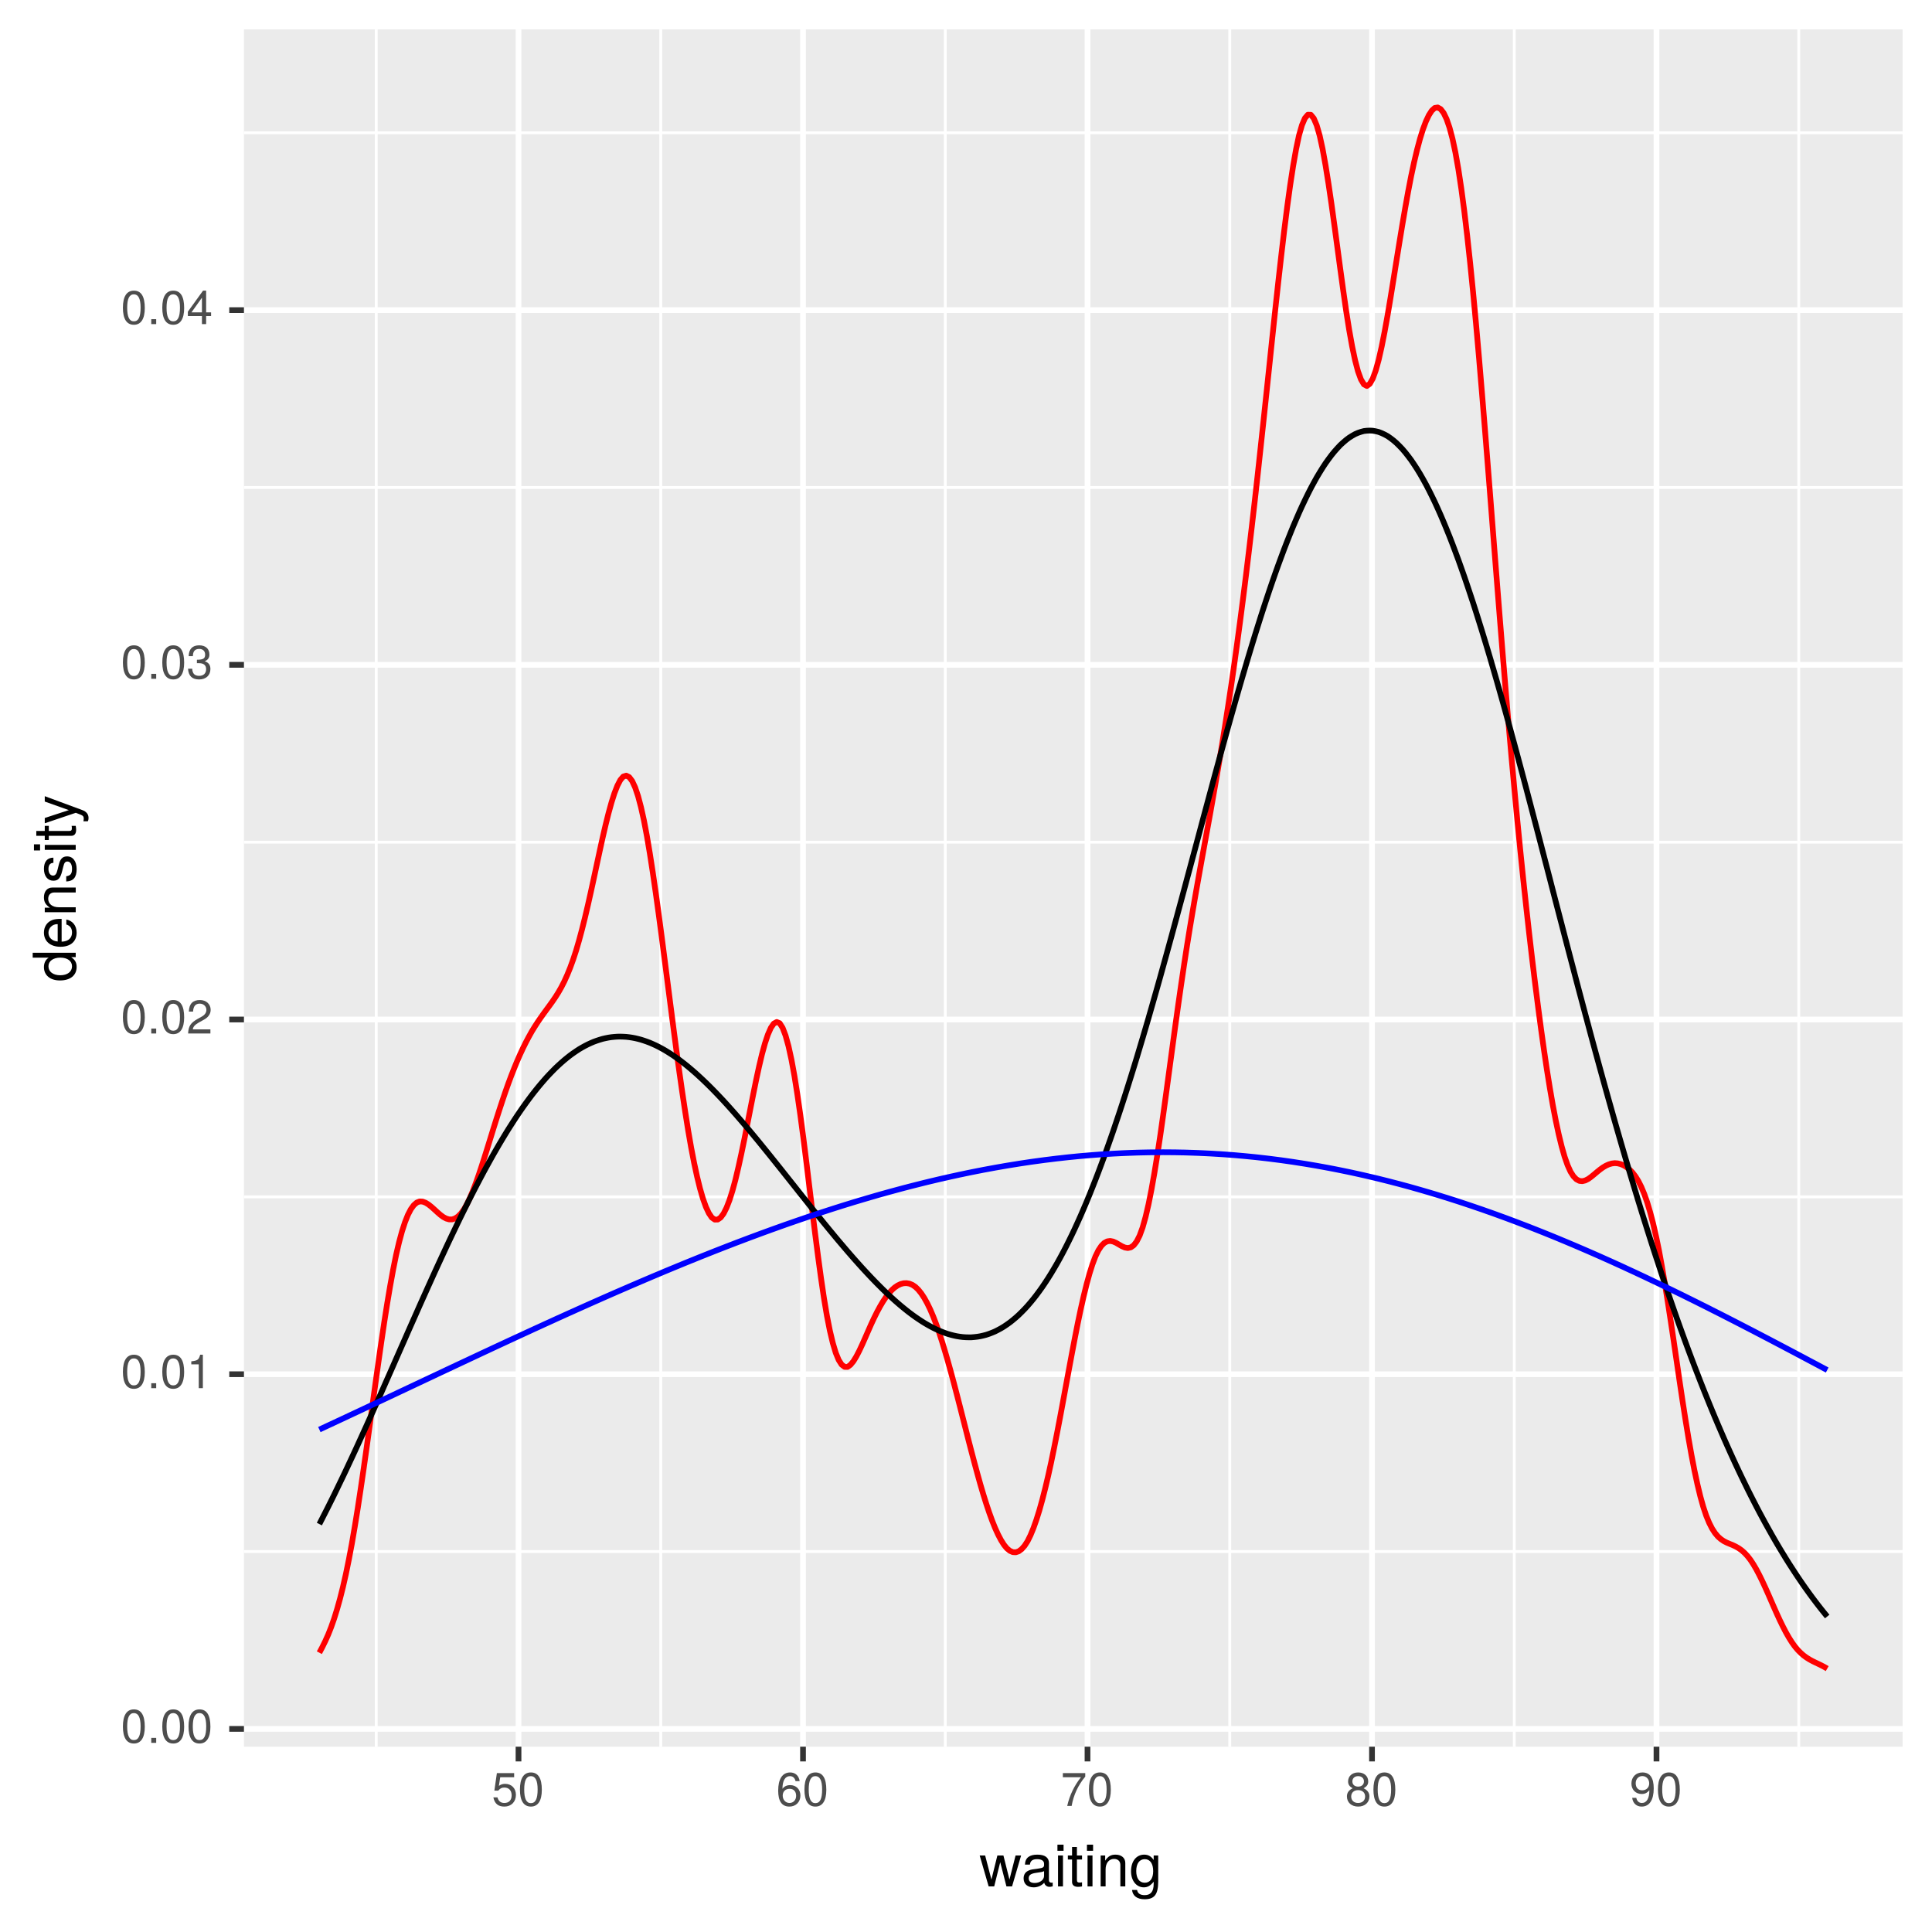 <?xml version="1.0" encoding="UTF-8"?>
<svg xmlns="http://www.w3.org/2000/svg" xmlns:xlink="http://www.w3.org/1999/xlink" width="360pt" height="360pt" viewBox="0 0 360 360" version="1.1">
<defs>
<g>
<symbol overflow="visible" id="glyph0-0">
<path style="stroke:none;" d=""/>
</symbol>
<symbol overflow="visible" id="glyph0-1">
<path style="stroke:none;" d="M 4.453 -3 C 4.453 -5.156 3.781 -6.234 2.422 -6.234 C 1.078 -6.234 0.375 -5.141 0.375 -3.047 C 0.375 -0.953 1.078 0.125 2.422 0.125 C 3.734 0.125 4.453 -0.953 4.453 -3 Z M 3.672 -3.062 C 3.672 -1.297 3.266 -0.516 2.406 -0.516 C 1.578 -0.516 1.172 -1.344 1.172 -3.047 C 1.172 -4.75 1.578 -5.547 2.422 -5.547 C 3.25 -5.547 3.672 -4.734 3.672 -3.062 Z M 3.672 -3.062 "/>
</symbol>
<symbol overflow="visible" id="glyph0-2">
<path style="stroke:none;" d="M 1.688 0 L 1.688 -0.922 L 0.766 -0.922 L 0.766 0 Z M 1.688 0 "/>
</symbol>
<symbol overflow="visible" id="glyph0-3">
<path style="stroke:none;" d="M 3.047 0 L 3.047 -6.234 L 2.547 -6.234 C 2.266 -5.281 2.094 -5.141 0.891 -5 L 0.891 -4.438 L 2.281 -4.438 L 2.281 0 Z M 3.047 0 "/>
</symbol>
<symbol overflow="visible" id="glyph0-4">
<path style="stroke:none;" d="M 4.5 -4.406 C 4.5 -5.469 3.672 -6.234 2.5 -6.234 C 1.219 -6.234 0.484 -5.594 0.438 -4.078 L 1.219 -4.078 C 1.281 -5.125 1.703 -5.562 2.469 -5.562 C 3.172 -5.562 3.703 -5.062 3.703 -4.391 C 3.703 -3.891 3.406 -3.469 2.859 -3.156 L 2.047 -2.703 C 0.75 -1.969 0.375 -1.375 0.297 0 L 4.453 0 L 4.453 -0.766 L 1.172 -0.766 C 1.25 -1.281 1.531 -1.594 2.297 -2.047 L 3.172 -2.531 C 4.047 -2.984 4.5 -3.641 4.5 -4.406 Z M 4.5 -4.406 "/>
</symbol>
<symbol overflow="visible" id="glyph0-5">
<path style="stroke:none;" d="M 4.453 -1.812 C 4.453 -2.562 4.141 -3.016 3.391 -3.266 C 3.969 -3.5 4.266 -3.891 4.266 -4.516 C 4.266 -5.594 3.547 -6.234 2.359 -6.234 C 1.109 -6.234 0.438 -5.547 0.406 -4.219 L 1.188 -4.219 C 1.203 -5.141 1.578 -5.562 2.375 -5.562 C 3.062 -5.562 3.469 -5.156 3.469 -4.5 C 3.469 -3.828 3.188 -3.547 1.938 -3.547 L 1.938 -2.906 L 2.359 -2.906 C 3.219 -2.906 3.656 -2.5 3.656 -1.797 C 3.656 -1.016 3.172 -0.547 2.359 -0.547 C 1.516 -0.547 1.109 -0.969 1.062 -1.875 L 0.281 -1.875 C 0.375 -0.5 1.062 0.125 2.344 0.125 C 3.625 0.125 4.453 -0.641 4.453 -1.812 Z M 4.453 -1.812 "/>
</symbol>
<symbol overflow="visible" id="glyph0-6">
<path style="stroke:none;" d="M 4.578 -1.5 L 4.578 -2.188 L 3.656 -2.188 L 3.656 -6.234 L 3.078 -6.234 L 0.25 -2.312 L 0.25 -1.5 L 2.875 -1.5 L 2.875 0 L 3.656 0 L 3.656 -1.5 Z M 2.875 -2.188 L 0.922 -2.188 L 2.875 -4.922 Z M 2.875 -2.188 "/>
</symbol>
<symbol overflow="visible" id="glyph0-7">
<path style="stroke:none;" d="M 4.516 -2.062 C 4.516 -3.297 3.688 -4.109 2.5 -4.109 C 2.062 -4.109 1.703 -4 1.344 -3.734 L 1.594 -5.344 L 4.188 -5.344 L 4.188 -6.109 L 0.969 -6.109 L 0.5 -2.844 L 1.219 -2.844 C 1.578 -3.266 1.875 -3.422 2.359 -3.422 C 3.188 -3.422 3.719 -2.891 3.719 -1.969 C 3.719 -1.062 3.203 -0.547 2.359 -0.547 C 1.688 -0.547 1.266 -0.891 1.078 -1.594 L 0.312 -1.594 C 0.562 -0.359 1.266 0.125 2.375 0.125 C 3.641 0.125 4.516 -0.75 4.516 -2.062 Z M 4.516 -2.062 "/>
</symbol>
<symbol overflow="visible" id="glyph0-8">
<path style="stroke:none;" d="M 4.516 -1.938 C 4.516 -3.094 3.719 -3.875 2.609 -3.875 C 1.984 -3.875 1.5 -3.641 1.172 -3.188 C 1.172 -4.703 1.672 -5.547 2.562 -5.547 C 3.109 -5.547 3.484 -5.203 3.609 -4.609 L 4.375 -4.609 C 4.234 -5.625 3.562 -6.234 2.609 -6.234 C 1.156 -6.234 0.375 -5.016 0.375 -2.844 C 0.375 -0.891 1.047 0.125 2.469 0.125 C 3.656 0.125 4.516 -0.719 4.516 -1.938 Z M 3.719 -1.875 C 3.719 -1.094 3.188 -0.547 2.484 -0.547 C 1.766 -0.547 1.219 -1.125 1.219 -1.922 C 1.219 -2.688 1.734 -3.188 2.5 -3.188 C 3.25 -3.188 3.719 -2.703 3.719 -1.875 Z M 3.719 -1.875 "/>
</symbol>
<symbol overflow="visible" id="glyph0-9">
<path style="stroke:none;" d="M 4.578 -5.453 L 4.578 -6.109 L 0.406 -6.109 L 0.406 -5.344 L 3.781 -5.344 C 2.531 -3.781 1.656 -1.953 1.219 0 L 2.047 0 C 2.391 -2.016 3.266 -3.891 4.578 -5.453 Z M 4.578 -5.453 "/>
</symbol>
<symbol overflow="visible" id="glyph0-10">
<path style="stroke:none;" d="M 4.516 -1.766 C 4.516 -2.453 4.156 -2.938 3.438 -3.281 C 4.078 -3.672 4.297 -3.984 4.297 -4.578 C 4.297 -5.547 3.531 -6.234 2.422 -6.234 C 1.312 -6.234 0.547 -5.547 0.547 -4.578 C 0.547 -4 0.75 -3.672 1.391 -3.281 C 0.672 -2.938 0.328 -2.453 0.328 -1.766 C 0.328 -0.625 1.188 0.125 2.422 0.125 C 3.656 0.125 4.516 -0.625 4.516 -1.766 Z M 3.5 -4.562 C 3.5 -3.969 3.062 -3.594 2.422 -3.594 C 1.766 -3.594 1.344 -3.969 1.344 -4.562 C 1.344 -5.156 1.766 -5.547 2.422 -5.547 C 3.078 -5.547 3.5 -5.156 3.5 -4.562 Z M 3.719 -1.75 C 3.719 -1.016 3.188 -0.547 2.406 -0.547 C 1.641 -0.547 1.125 -1.016 1.125 -1.75 C 1.125 -2.484 1.641 -2.938 2.422 -2.938 C 3.188 -2.938 3.719 -2.484 3.719 -1.75 Z M 3.719 -1.75 "/>
</symbol>
<symbol overflow="visible" id="glyph0-11">
<path style="stroke:none;" d="M 4.484 -3.266 C 4.484 -5.219 3.797 -6.234 2.375 -6.234 C 1.188 -6.234 0.328 -5.391 0.328 -4.172 C 0.328 -3.016 1.125 -2.219 2.25 -2.219 C 2.844 -2.219 3.266 -2.438 3.672 -2.922 C 3.672 -1.406 3.172 -0.547 2.281 -0.547 C 1.734 -0.547 1.359 -0.891 1.234 -1.5 L 0.469 -1.5 C 0.609 -0.469 1.281 0.125 2.234 0.125 C 3.688 0.125 4.484 -1.109 4.484 -3.266 Z M 3.641 -4.188 C 3.641 -3.422 3.094 -2.906 2.344 -2.906 C 1.594 -2.906 1.125 -3.391 1.125 -4.234 C 1.125 -5.016 1.656 -5.562 2.359 -5.562 C 3.094 -5.562 3.641 -5 3.641 -4.188 Z M 3.641 -4.188 "/>
</symbol>
<symbol overflow="visible" id="glyph1-0">
<path style="stroke:none;" d=""/>
</symbol>
<symbol overflow="visible" id="glyph1-1">
<path style="stroke:none;" d="M 7.781 -5.766 L 6.75 -5.766 L 5.609 -1.281 L 4.484 -5.766 L 3.359 -5.766 L 2.25 -1.281 L 1.078 -5.766 L 0.062 -5.766 L 1.734 0 L 2.766 0 L 3.891 -4.516 L 5.047 0 L 6.094 0 Z M 7.781 -5.766 "/>
</symbol>
<symbol overflow="visible" id="glyph1-2">
<path style="stroke:none;" d="M 5.891 -0.016 L 5.891 -0.719 C 5.781 -0.688 5.734 -0.688 5.688 -0.688 C 5.375 -0.688 5.188 -0.859 5.188 -1.141 L 5.188 -4.359 C 5.188 -5.375 4.438 -5.922 3.031 -5.922 C 1.625 -5.922 0.766 -5.391 0.719 -4.062 L 1.641 -4.062 C 1.719 -4.766 2.141 -5.078 2.984 -5.078 C 3.812 -5.078 4.281 -4.781 4.281 -4.219 L 4.281 -3.984 C 4.281 -3.594 4.047 -3.438 3.328 -3.344 C 2.031 -3.172 1.828 -3.141 1.469 -2.984 C 0.797 -2.719 0.469 -2.203 0.469 -1.5 C 0.469 -0.453 1.188 0.172 2.359 0.172 C 3.094 0.172 3.812 -0.141 4.312 -0.688 C 4.406 -0.234 4.812 0.078 5.266 0.078 C 5.438 0.078 5.594 0.062 5.891 -0.016 Z M 4.281 -1.984 C 4.281 -1.172 3.438 -0.641 2.547 -0.641 C 1.844 -0.641 1.422 -0.891 1.422 -1.516 C 1.422 -2.125 1.828 -2.391 2.812 -2.531 C 3.766 -2.656 3.969 -2.703 4.281 -2.844 Z M 4.281 -1.984 "/>
</symbol>
<symbol overflow="visible" id="glyph1-3">
<path style="stroke:none;" d="M 1.688 0 L 1.688 -5.766 L 0.766 -5.766 L 0.766 0 Z M 1.797 -6.641 L 1.797 -7.781 L 0.656 -7.781 L 0.656 -6.641 Z M 1.797 -6.641 "/>
</symbol>
<symbol overflow="visible" id="glyph1-4">
<path style="stroke:none;" d="M 2.797 0 L 2.797 -0.766 C 2.672 -0.734 2.531 -0.719 2.359 -0.719 C 1.953 -0.719 1.844 -0.844 1.844 -1.25 L 1.844 -5.016 L 2.797 -5.016 L 2.797 -5.766 L 1.844 -5.766 L 1.844 -7.344 L 0.938 -7.344 L 0.938 -5.766 L 0.156 -5.766 L 0.156 -5.016 L 0.938 -5.016 L 0.938 -0.844 C 0.938 -0.25 1.328 0.078 2.047 0.078 C 2.266 0.078 2.484 0.062 2.797 0 Z M 2.797 0 "/>
</symbol>
<symbol overflow="visible" id="glyph1-5">
<path style="stroke:none;" d="M 5.359 0 L 5.359 -4.359 C 5.359 -5.312 4.641 -5.922 3.531 -5.922 C 2.672 -5.922 2.125 -5.594 1.609 -4.797 L 1.609 -5.766 L 0.766 -5.766 L 0.766 0 L 1.688 0 L 1.688 -3.172 C 1.688 -4.359 2.328 -5.125 3.25 -5.125 C 3.984 -5.125 4.438 -4.688 4.438 -4 L 4.438 0 Z M 5.359 0 "/>
</symbol>
<symbol overflow="visible" id="glyph1-6">
<path style="stroke:none;" d="M 5.375 -0.953 L 5.375 -5.766 L 4.531 -5.766 L 4.531 -4.922 C 4.062 -5.609 3.516 -5.922 2.766 -5.922 C 1.312 -5.922 0.312 -4.703 0.312 -2.828 C 0.312 -1.016 1.344 0.172 2.688 0.172 C 3.422 0.172 3.922 -0.141 4.531 -0.875 L 4.531 -0.484 C 4.531 1.047 3.906 1.625 2.844 1.625 C 2.109 1.625 1.547 1.359 1.438 0.656 L 0.5 0.656 C 0.609 1.75 1.453 2.391 2.812 2.391 C 4.609 2.391 5.375 1.594 5.375 -0.953 Z M 4.438 -2.844 C 4.438 -1.469 3.844 -0.688 2.875 -0.688 C 1.875 -0.688 1.281 -1.484 1.281 -2.875 C 1.281 -4.266 1.891 -5.078 2.875 -5.078 C 3.859 -5.078 4.438 -4.25 4.438 -2.844 Z M 4.438 -2.844 "/>
</symbol>
<symbol overflow="visible" id="glyph2-0">
<path style="stroke:none;" d=""/>
</symbol>
<symbol overflow="visible" id="glyph2-1">
<path style="stroke:none;" d="M 0 -5.438 L -8.016 -5.438 L -8.016 -4.531 L -5.031 -4.531 C -5.625 -4.141 -5.922 -3.531 -5.922 -2.766 C -5.922 -1.266 -4.781 -0.281 -2.938 -0.281 C -0.984 -0.281 0.172 -1.25 0.172 -2.797 C 0.172 -3.594 -0.125 -4.141 -0.844 -4.625 L 0 -4.625 Z M -2.859 -4.531 C -1.531 -4.531 -0.688 -3.891 -0.688 -2.922 C -0.688 -1.906 -1.547 -1.25 -2.875 -1.25 C -4.219 -1.25 -5.078 -1.906 -5.078 -2.922 C -5.078 -3.906 -4.188 -4.531 -2.859 -4.531 Z M -2.859 -4.531 "/>
</symbol>
<symbol overflow="visible" id="glyph2-2">
<path style="stroke:none;" d="M -2.625 -5.641 C -3.453 -5.641 -3.984 -5.578 -4.406 -5.406 C -5.359 -5.031 -5.922 -4.156 -5.922 -3.078 C -5.922 -1.469 -4.734 -0.438 -2.844 -0.438 C -0.953 -0.438 0.172 -1.438 0.172 -3.062 C 0.172 -4.375 -0.578 -5.297 -1.75 -5.516 L -1.75 -4.594 C -0.984 -4.344 -0.688 -3.828 -0.688 -3.094 C -0.688 -2.141 -1.297 -1.422 -2.625 -1.391 Z M -3.438 -4.656 C -3.438 -4.656 -3.391 -4.656 -3.359 -4.656 L -3.359 -1.422 C -4.391 -1.5 -5.078 -2.141 -5.078 -3.062 C -5.078 -3.969 -4.328 -4.656 -3.438 -4.656 Z M -3.438 -4.656 "/>
</symbol>
<symbol overflow="visible" id="glyph2-3">
<path style="stroke:none;" d="M 0 -5.359 L -4.359 -5.359 C -5.312 -5.359 -5.922 -4.641 -5.922 -3.531 C -5.922 -2.672 -5.594 -2.125 -4.797 -1.609 L -5.766 -1.609 L -5.766 -0.766 L 0 -0.766 L 0 -1.688 L -3.172 -1.688 C -4.359 -1.688 -5.125 -2.328 -5.125 -3.25 C -5.125 -3.984 -4.688 -4.438 -4 -4.438 L 0 -4.438 Z M 0 -5.359 "/>
</symbol>
<symbol overflow="visible" id="glyph2-4">
<path style="stroke:none;" d="M -1.609 -5.047 C -2.469 -5.047 -2.906 -4.562 -3.172 -3.422 L -3.391 -2.547 C -3.562 -1.797 -3.812 -1.469 -4.219 -1.469 C -4.734 -1.469 -5.078 -1.953 -5.078 -2.688 C -5.078 -3.438 -4.766 -3.828 -4.156 -3.844 L -4.156 -4.812 C -5.297 -4.812 -5.922 -4.062 -5.922 -2.734 C -5.922 -1.391 -5.234 -0.516 -4.172 -0.516 C -3.266 -0.516 -2.844 -0.984 -2.516 -2.344 L -2.297 -3.203 C -2.141 -3.844 -1.953 -4.094 -1.547 -4.094 C -1 -4.094 -0.688 -3.547 -0.688 -2.75 C -0.688 -1.922 -0.875 -1.469 -1.766 -1.344 L -1.766 -0.375 C -0.422 -0.422 0.172 -1.172 0.172 -2.672 C 0.172 -4.125 -0.5 -5.047 -1.609 -5.047 Z M -1.609 -5.047 "/>
</symbol>
<symbol overflow="visible" id="glyph2-5">
<path style="stroke:none;" d="M 0 -1.688 L -5.766 -1.688 L -5.766 -0.766 L 0 -0.766 Z M -6.641 -1.797 L -7.781 -1.797 L -7.781 -0.656 L -6.641 -0.656 Z M -6.641 -1.797 "/>
</symbol>
<symbol overflow="visible" id="glyph2-6">
<path style="stroke:none;" d="M 0 -2.797 L -0.766 -2.797 C -0.734 -2.672 -0.719 -2.531 -0.719 -2.359 C -0.719 -1.953 -0.844 -1.844 -1.25 -1.844 L -5.016 -1.844 L -5.016 -2.797 L -5.766 -2.797 L -5.766 -1.844 L -7.344 -1.844 L -7.344 -0.938 L -5.766 -0.938 L -5.766 -0.156 L -5.016 -0.156 L -5.016 -0.938 L -0.844 -0.938 C -0.25 -0.938 0.078 -1.328 0.078 -2.047 C 0.078 -2.266 0.062 -2.484 0 -2.797 Z M 0 -2.797 "/>
</symbol>
<symbol overflow="visible" id="glyph2-7">
<path style="stroke:none;" d="M -5.766 -5.266 L -5.766 -4.266 L -1.281 -2.672 L -5.766 -1.203 L -5.766 -0.219 L 0.016 -2.172 L 0.938 -1.812 C 1.344 -1.656 1.5 -1.469 1.5 -1.078 C 1.5 -0.953 1.469 -0.797 1.438 -0.594 L 2.25 -0.594 C 2.359 -0.781 2.391 -0.969 2.391 -1.203 C 2.391 -1.859 2.031 -2.391 1.203 -2.688 Z M -5.766 -5.266 "/>
</symbol>
</g>
<clipPath id="clip1">
  <path d="M 45.457 5.48 L 355 5.48 L 355 326 L 45.457 326 Z M 45.457 5.48 "/>
</clipPath>
<clipPath id="clip2">
  <path d="M 45.457 288 L 355 288 L 355 290 L 45.457 290 Z M 45.457 288 "/>
</clipPath>
<clipPath id="clip3">
  <path d="M 45.457 222 L 355 222 L 355 224 L 45.457 224 Z M 45.457 222 "/>
</clipPath>
<clipPath id="clip4">
  <path d="M 45.457 156 L 355 156 L 355 158 L 45.457 158 Z M 45.457 156 "/>
</clipPath>
<clipPath id="clip5">
  <path d="M 45.457 90 L 355 90 L 355 92 L 45.457 92 Z M 45.457 90 "/>
</clipPath>
<clipPath id="clip6">
  <path d="M 45.457 24 L 355 24 L 355 26 L 45.457 26 Z M 45.457 24 "/>
</clipPath>
<clipPath id="clip7">
  <path d="M 69 5.48 L 71 5.48 L 71 326 L 69 326 Z M 69 5.48 "/>
</clipPath>
<clipPath id="clip8">
  <path d="M 122 5.48 L 124 5.48 L 124 326 L 122 326 Z M 122 5.48 "/>
</clipPath>
<clipPath id="clip9">
  <path d="M 175 5.48 L 177 5.48 L 177 326 L 175 326 Z M 175 5.48 "/>
</clipPath>
<clipPath id="clip10">
  <path d="M 228 5.48 L 230 5.48 L 230 326 L 228 326 Z M 228 5.48 "/>
</clipPath>
<clipPath id="clip11">
  <path d="M 281 5.48 L 283 5.48 L 283 326 L 281 326 Z M 281 5.48 "/>
</clipPath>
<clipPath id="clip12">
  <path d="M 334 5.48 L 336 5.48 L 336 326 L 334 326 Z M 334 5.48 "/>
</clipPath>
<clipPath id="clip13">
  <path d="M 45.457 321 L 355.52 321 L 355.52 323 L 45.457 323 Z M 45.457 321 "/>
</clipPath>
<clipPath id="clip14">
  <path d="M 45.457 255 L 355.52 255 L 355.52 257 L 45.457 257 Z M 45.457 255 "/>
</clipPath>
<clipPath id="clip15">
  <path d="M 45.457 189 L 355.52 189 L 355.52 191 L 45.457 191 Z M 45.457 189 "/>
</clipPath>
<clipPath id="clip16">
  <path d="M 45.457 123 L 355.52 123 L 355.52 125 L 45.457 125 Z M 45.457 123 "/>
</clipPath>
<clipPath id="clip17">
  <path d="M 45.457 57 L 355.52 57 L 355.52 59 L 45.457 59 Z M 45.457 57 "/>
</clipPath>
<clipPath id="clip18">
  <path d="M 96 5.48 L 98 5.48 L 98 326.469 L 96 326.469 Z M 96 5.48 "/>
</clipPath>
<clipPath id="clip19">
  <path d="M 149 5.48 L 151 5.48 L 151 326.469 L 149 326.469 Z M 149 5.48 "/>
</clipPath>
<clipPath id="clip20">
  <path d="M 202 5.48 L 204 5.48 L 204 326.469 L 202 326.469 Z M 202 5.48 "/>
</clipPath>
<clipPath id="clip21">
  <path d="M 255 5.48 L 257 5.48 L 257 326.469 L 255 326.469 Z M 255 5.48 "/>
</clipPath>
<clipPath id="clip22">
  <path d="M 308 5.48 L 310 5.48 L 310 326.469 L 308 326.469 Z M 308 5.48 "/>
</clipPath>
</defs>
<g id="surface23">
<rect x="0" y="0" width="360" height="360" style="fill:rgb(100%,100%,100%);fill-opacity:1;stroke:none;"/>
<rect x="0" y="0" width="360" height="360" style="fill:rgb(100%,100%,100%);fill-opacity:1;stroke:none;"/>
<path style="fill:none;stroke-width:1.067;stroke-linecap:round;stroke-linejoin:round;stroke:rgb(100%,100%,100%);stroke-opacity:1;stroke-miterlimit:10;" d="M 0 360 L 360 360 L 360 0 L 0 0 Z M 0 360 "/>
<g clip-path="url(#clip1)" clip-rule="nonzero">
<path style=" stroke:none;fill-rule:nonzero;fill:rgb(92.157%,92.157%,92.157%);fill-opacity:1;" d="M 45.457 325.469 L 354.52 325.469 L 354.52 5.48 L 45.457 5.48 Z M 45.457 325.469 "/>
</g>
<g clip-path="url(#clip2)" clip-rule="nonzero">
<path style="fill:none;stroke-width:0.533;stroke-linecap:butt;stroke-linejoin:round;stroke:rgb(100%,100%,100%);stroke-opacity:1;stroke-miterlimit:10;" d="M 45.457 289.105 L 354.52 289.105 "/>
</g>
<g clip-path="url(#clip3)" clip-rule="nonzero">
<path style="fill:none;stroke-width:0.533;stroke-linecap:butt;stroke-linejoin:round;stroke:rgb(100%,100%,100%);stroke-opacity:1;stroke-miterlimit:10;" d="M 45.457 223.016 L 354.52 223.016 "/>
</g>
<g clip-path="url(#clip4)" clip-rule="nonzero">
<path style="fill:none;stroke-width:0.533;stroke-linecap:butt;stroke-linejoin:round;stroke:rgb(100%,100%,100%);stroke-opacity:1;stroke-miterlimit:10;" d="M 45.457 156.926 L 354.52 156.926 "/>
</g>
<g clip-path="url(#clip5)" clip-rule="nonzero">
<path style="fill:none;stroke-width:0.533;stroke-linecap:butt;stroke-linejoin:round;stroke:rgb(100%,100%,100%);stroke-opacity:1;stroke-miterlimit:10;" d="M 45.457 90.836 L 354.52 90.836 "/>
</g>
<g clip-path="url(#clip6)" clip-rule="nonzero">
<path style="fill:none;stroke-width:0.533;stroke-linecap:butt;stroke-linejoin:round;stroke:rgb(100%,100%,100%);stroke-opacity:1;stroke-miterlimit:10;" d="M 45.457 24.746 L 354.52 24.746 "/>
</g>
<g clip-path="url(#clip7)" clip-rule="nonzero">
<path style="fill:none;stroke-width:0.533;stroke-linecap:butt;stroke-linejoin:round;stroke:rgb(100%,100%,100%);stroke-opacity:1;stroke-miterlimit:10;" d="M 70.109 325.469 L 70.109 5.48 "/>
</g>
<g clip-path="url(#clip8)" clip-rule="nonzero">
<path style="fill:none;stroke-width:0.533;stroke-linecap:butt;stroke-linejoin:round;stroke:rgb(100%,100%,100%);stroke-opacity:1;stroke-miterlimit:10;" d="M 123.121 325.469 L 123.121 5.48 "/>
</g>
<g clip-path="url(#clip9)" clip-rule="nonzero">
<path style="fill:none;stroke-width:0.533;stroke-linecap:butt;stroke-linejoin:round;stroke:rgb(100%,100%,100%);stroke-opacity:1;stroke-miterlimit:10;" d="M 176.133 325.469 L 176.133 5.48 "/>
</g>
<g clip-path="url(#clip10)" clip-rule="nonzero">
<path style="fill:none;stroke-width:0.533;stroke-linecap:butt;stroke-linejoin:round;stroke:rgb(100%,100%,100%);stroke-opacity:1;stroke-miterlimit:10;" d="M 229.145 325.469 L 229.145 5.48 "/>
</g>
<g clip-path="url(#clip11)" clip-rule="nonzero">
<path style="fill:none;stroke-width:0.533;stroke-linecap:butt;stroke-linejoin:round;stroke:rgb(100%,100%,100%);stroke-opacity:1;stroke-miterlimit:10;" d="M 282.16 325.469 L 282.16 5.48 "/>
</g>
<g clip-path="url(#clip12)" clip-rule="nonzero">
<path style="fill:none;stroke-width:0.533;stroke-linecap:butt;stroke-linejoin:round;stroke:rgb(100%,100%,100%);stroke-opacity:1;stroke-miterlimit:10;" d="M 335.172 325.469 L 335.172 5.48 "/>
</g>
<g clip-path="url(#clip13)" clip-rule="nonzero">
<path style="fill:none;stroke-width:1.067;stroke-linecap:butt;stroke-linejoin:round;stroke:rgb(100%,100%,100%);stroke-opacity:1;stroke-miterlimit:10;" d="M 45.457 322.152 L 354.52 322.152 "/>
</g>
<g clip-path="url(#clip14)" clip-rule="nonzero">
<path style="fill:none;stroke-width:1.067;stroke-linecap:butt;stroke-linejoin:round;stroke:rgb(100%,100%,100%);stroke-opacity:1;stroke-miterlimit:10;" d="M 45.457 256.062 L 354.52 256.062 "/>
</g>
<g clip-path="url(#clip15)" clip-rule="nonzero">
<path style="fill:none;stroke-width:1.067;stroke-linecap:butt;stroke-linejoin:round;stroke:rgb(100%,100%,100%);stroke-opacity:1;stroke-miterlimit:10;" d="M 45.457 189.973 L 354.52 189.973 "/>
</g>
<g clip-path="url(#clip16)" clip-rule="nonzero">
<path style="fill:none;stroke-width:1.067;stroke-linecap:butt;stroke-linejoin:round;stroke:rgb(100%,100%,100%);stroke-opacity:1;stroke-miterlimit:10;" d="M 45.457 123.879 L 354.52 123.879 "/>
</g>
<g clip-path="url(#clip17)" clip-rule="nonzero">
<path style="fill:none;stroke-width:1.067;stroke-linecap:butt;stroke-linejoin:round;stroke:rgb(100%,100%,100%);stroke-opacity:1;stroke-miterlimit:10;" d="M 45.457 57.789 L 354.52 57.789 "/>
</g>
<g clip-path="url(#clip18)" clip-rule="nonzero">
<path style="fill:none;stroke-width:1.067;stroke-linecap:butt;stroke-linejoin:round;stroke:rgb(100%,100%,100%);stroke-opacity:1;stroke-miterlimit:10;" d="M 96.617 325.469 L 96.617 5.48 "/>
</g>
<g clip-path="url(#clip19)" clip-rule="nonzero">
<path style="fill:none;stroke-width:1.067;stroke-linecap:butt;stroke-linejoin:round;stroke:rgb(100%,100%,100%);stroke-opacity:1;stroke-miterlimit:10;" d="M 149.629 325.469 L 149.629 5.48 "/>
</g>
<g clip-path="url(#clip20)" clip-rule="nonzero">
<path style="fill:none;stroke-width:1.067;stroke-linecap:butt;stroke-linejoin:round;stroke:rgb(100%,100%,100%);stroke-opacity:1;stroke-miterlimit:10;" d="M 202.641 325.469 L 202.641 5.48 "/>
</g>
<g clip-path="url(#clip21)" clip-rule="nonzero">
<path style="fill:none;stroke-width:1.067;stroke-linecap:butt;stroke-linejoin:round;stroke:rgb(100%,100%,100%);stroke-opacity:1;stroke-miterlimit:10;" d="M 255.652 325.469 L 255.652 5.48 "/>
</g>
<g clip-path="url(#clip22)" clip-rule="nonzero">
<path style="fill:none;stroke-width:1.067;stroke-linecap:butt;stroke-linejoin:round;stroke:rgb(100%,100%,100%);stroke-opacity:1;stroke-miterlimit:10;" d="M 308.664 325.469 L 308.664 5.48 "/>
</g>
<path style="fill:none;stroke-width:1.067;stroke-linecap:butt;stroke-linejoin:round;stroke:rgb(100%,0%,0%);stroke-opacity:1;stroke-miterlimit:1;" d="M 59.508 307.957 L 60.055 306.926 L 60.605 305.809 L 61.156 304.578 L 61.707 303.188 L 62.258 301.621 L 62.805 299.867 L 63.355 297.902 L 63.906 295.711 L 64.457 293.281 L 65.004 290.609 L 65.555 287.684 L 66.105 284.492 L 66.656 281.086 L 67.203 277.488 L 67.754 273.73 L 68.305 269.844 L 68.855 265.871 L 69.402 261.855 L 69.953 257.84 L 70.504 253.891 L 71.055 250.051 L 71.602 246.363 L 72.152 242.867 L 72.703 239.598 L 73.254 236.59 L 73.801 233.867 L 74.352 231.504 L 74.902 229.469 L 75.453 227.766 L 76 226.387 L 76.551 225.324 L 77.102 224.566 L 77.652 224.086 L 78.199 223.871 L 78.75 223.902 L 79.301 224.109 L 79.852 224.449 L 80.402 224.887 L 80.949 225.375 L 81.5 225.883 L 82.051 226.363 L 82.602 226.77 L 83.148 227.062 L 83.699 227.219 L 84.25 227.219 L 84.801 227.039 L 85.348 226.672 L 85.898 226.113 L 86.449 225.359 L 87 224.387 L 87.547 223.242 L 88.098 221.938 L 88.648 220.5 L 89.199 218.945 L 89.746 217.305 L 90.297 215.59 L 90.848 213.832 L 91.398 212.055 L 91.945 210.285 L 92.496 208.531 L 93.047 206.816 L 93.598 205.145 L 94.145 203.527 L 94.695 201.973 L 95.246 200.496 L 95.797 199.094 L 96.344 197.762 L 96.895 196.508 L 97.445 195.324 L 97.996 194.211 L 98.547 193.172 L 99.094 192.195 L 99.645 191.297 L 100.195 190.449 L 100.746 189.645 L 101.293 188.875 L 101.844 188.121 L 102.395 187.371 L 102.945 186.605 L 103.492 185.801 L 104.043 184.926 L 104.594 183.961 L 105.145 182.883 L 105.691 181.676 L 106.242 180.324 L 106.793 178.812 L 107.344 177.133 L 107.891 175.262 L 108.441 173.215 L 108.992 171.012 L 109.543 168.676 L 110.09 166.234 L 110.641 163.715 L 111.191 161.152 L 111.742 158.594 L 112.289 156.102 L 112.84 153.73 L 113.391 151.523 L 113.941 149.535 L 114.488 147.812 L 115.039 146.398 L 115.59 145.34 L 116.141 144.699 L 116.691 144.527 L 117.238 144.797 L 117.789 145.523 L 118.34 146.703 L 118.891 148.332 L 119.438 150.395 L 119.988 152.871 L 120.539 155.777 L 121.09 159.027 L 121.637 162.57 L 122.188 166.359 L 122.738 170.344 L 123.289 174.484 L 123.836 178.723 L 124.938 187.309 L 125.488 191.551 L 126.035 195.699 L 126.586 199.719 L 127.137 203.574 L 127.688 207.234 L 128.234 210.668 L 128.785 213.828 L 129.336 216.68 L 129.887 219.23 L 130.434 221.457 L 130.984 223.344 L 131.535 224.883 L 132.086 226.062 L 132.633 226.871 L 133.184 227.254 L 133.734 227.246 L 134.285 226.871 L 134.836 226.129 L 135.383 225.035 L 135.934 223.609 L 136.484 221.871 L 137.035 219.84 L 137.582 217.527 L 138.133 215.02 L 138.684 212.363 L 139.234 209.605 L 139.781 206.805 L 140.332 204.02 L 140.883 201.309 L 141.434 198.762 L 141.98 196.453 L 142.531 194.441 L 143.082 192.785 L 143.633 191.531 L 144.18 190.734 L 144.73 190.434 L 145.281 190.66 L 145.832 191.527 L 146.379 192.965 L 146.93 194.953 L 147.48 197.469 L 148.031 200.477 L 148.578 203.93 L 149.129 207.762 L 149.68 211.922 L 150.23 216.32 L 150.777 220.832 L 151.328 225.355 L 151.879 229.805 L 152.43 234.09 L 152.98 238.129 L 153.527 241.848 L 154.078 245.129 L 154.629 247.93 L 155.18 250.246 L 155.727 252.074 L 156.277 253.414 L 156.828 254.277 L 157.379 254.695 L 157.926 254.707 L 158.477 254.312 L 159.027 253.641 L 159.578 252.742 L 160.125 251.68 L 160.676 250.504 L 161.227 249.262 L 161.777 248.004 L 162.324 246.762 L 162.875 245.582 L 163.426 244.473 L 163.977 243.453 L 164.523 242.531 L 165.074 241.707 L 165.625 240.992 L 166.176 240.383 L 166.723 239.895 L 167.273 239.523 L 167.824 239.262 L 168.375 239.117 L 168.922 239.094 L 169.473 239.191 L 170.023 239.422 L 170.574 239.793 L 171.125 240.332 L 171.672 241.016 L 172.223 241.852 L 172.773 242.84 L 173.324 243.977 L 173.871 245.258 L 174.422 246.68 L 174.973 248.242 L 175.523 249.938 L 176.07 251.738 L 176.621 253.633 L 177.172 255.609 L 177.723 257.656 L 178.27 259.75 L 178.82 261.887 L 179.922 266.207 L 180.469 268.359 L 181.02 270.484 L 181.57 272.566 L 182.121 274.598 L 182.668 276.559 L 183.219 278.43 L 183.77 280.188 L 184.32 281.832 L 184.867 283.34 L 185.418 284.711 L 185.969 285.926 L 186.52 286.973 L 187.07 287.844 L 187.617 288.516 L 188.168 288.969 L 188.719 289.215 L 189.27 289.246 L 189.816 289.066 L 190.367 288.66 L 190.918 288.035 L 191.469 287.184 L 192.016 286.078 L 192.566 284.742 L 193.117 283.191 L 193.668 281.434 L 194.215 279.469 L 194.766 277.316 L 195.316 274.984 L 195.867 272.484 L 196.414 269.82 L 196.965 267.043 L 197.516 264.168 L 198.066 261.227 L 198.613 258.25 L 199.164 255.266 L 199.715 252.309 L 200.266 249.418 L 200.812 246.645 L 201.363 244.016 L 201.914 241.566 L 202.465 239.328 L 203.012 237.328 L 203.562 235.586 L 204.113 234.121 L 204.664 232.992 L 205.215 232.16 L 205.762 231.605 L 206.312 231.309 L 206.863 231.23 L 207.414 231.34 L 207.961 231.582 L 208.512 231.906 L 209.062 232.223 L 209.613 232.461 L 210.16 232.551 L 210.711 232.43 L 211.262 232.035 L 211.812 231.316 L 212.359 230.234 L 212.91 228.719 L 213.461 226.762 L 214.012 224.398 L 214.559 221.656 L 215.109 218.562 L 215.66 215.164 L 216.211 211.508 L 216.758 207.648 L 217.309 203.641 L 217.859 199.574 L 218.41 195.504 L 218.957 191.473 L 219.508 187.52 L 220.059 183.676 L 220.609 179.957 L 221.156 176.387 L 221.707 172.965 L 222.258 169.672 L 222.809 166.48 L 223.359 163.371 L 223.906 160.32 L 224.457 157.301 L 225.008 154.293 L 225.559 151.258 L 226.105 148.176 L 226.656 145.023 L 227.207 141.793 L 227.758 138.465 L 228.305 135.031 L 228.855 131.484 L 229.406 127.812 L 229.957 123.992 L 230.504 120.035 L 231.055 115.941 L 231.605 111.707 L 232.156 107.332 L 232.703 102.816 L 233.254 98.16 L 233.805 93.363 L 234.355 88.43 L 234.902 83.391 L 235.453 78.262 L 236.004 73.074 L 236.555 67.855 L 237.102 62.641 L 237.652 57.477 L 238.203 52.422 L 238.754 47.547 L 239.301 42.902 L 239.852 38.543 L 240.402 34.539 L 240.953 30.945 L 241.504 27.82 L 242.051 25.227 L 242.602 23.312 L 243.152 22.02 L 243.703 21.375 L 244.25 21.387 L 244.801 22.051 L 245.352 23.355 L 245.902 25.266 L 246.449 27.773 L 247 30.82 L 247.551 34.262 L 248.102 38.016 L 248.648 41.984 L 249.199 46.074 L 249.75 50.18 L 250.301 54.199 L 250.848 57.992 L 251.398 61.457 L 251.949 64.523 L 252.5 67.125 L 253.047 69.203 L 253.598 70.711 L 254.148 71.625 L 254.699 71.922 L 255.246 71.52 L 255.797 70.543 L 256.348 69.035 L 256.898 67.043 L 257.445 64.629 L 257.996 61.859 L 258.547 58.805 L 259.098 55.527 L 259.648 52.125 L 260.195 48.684 L 260.746 45.266 L 261.297 41.922 L 261.848 38.711 L 262.395 35.664 L 262.945 32.816 L 263.496 30.238 L 264.047 27.918 L 264.594 25.871 L 265.145 24.102 L 265.695 22.629 L 266.246 21.461 L 266.793 20.613 L 267.344 20.113 L 267.895 20.023 L 268.445 20.324 L 268.992 21.031 L 269.543 22.172 L 270.094 23.766 L 270.645 25.832 L 271.191 28.391 L 271.742 31.5 L 272.293 35.152 L 272.844 39.301 L 273.391 43.926 L 273.941 49.012 L 274.492 54.516 L 275.043 60.406 L 275.59 66.633 L 276.141 73.18 L 276.691 79.941 L 277.242 86.852 L 277.793 93.852 L 278.34 100.883 L 278.891 107.898 L 279.441 114.848 L 279.992 121.676 L 280.539 128.328 L 281.09 134.793 L 281.641 141.051 L 282.191 147.09 L 282.738 152.91 L 283.289 158.504 L 283.84 163.875 L 284.391 169.012 L 284.938 173.93 L 285.488 178.652 L 286.039 183.18 L 286.59 187.516 L 287.137 191.648 L 287.688 195.578 L 288.238 199.293 L 288.789 202.723 L 289.336 205.887 L 289.887 208.766 L 290.438 211.34 L 290.988 213.594 L 291.535 215.516 L 292.086 217.094 L 292.637 218.32 L 293.188 219.18 L 293.734 219.742 L 294.285 220.039 L 294.836 220.098 L 295.387 219.965 L 295.938 219.684 L 296.484 219.293 L 297.035 218.84 L 297.586 218.375 L 298.137 217.93 L 298.684 217.535 L 299.234 217.207 L 299.785 216.961 L 300.336 216.801 L 300.883 216.734 L 301.434 216.777 L 301.984 216.914 L 302.535 217.145 L 303.082 217.477 L 303.633 217.922 L 304.184 218.484 L 304.734 219.191 L 305.281 220.07 L 305.832 221.164 L 306.383 222.48 L 306.934 224.043 L 307.48 225.871 L 308.031 227.977 L 308.582 230.367 L 309.133 233.039 L 309.68 236.02 L 310.23 239.246 L 310.781 242.676 L 311.332 246.262 L 311.883 249.957 L 312.43 253.703 L 312.98 257.445 L 313.531 261.125 L 314.082 264.656 L 314.629 267.996 L 315.18 271.113 L 315.73 273.969 L 316.281 276.539 L 316.828 278.812 L 317.379 280.781 L 317.93 282.426 L 318.48 283.758 L 319.027 284.832 L 319.578 285.68 L 320.129 286.328 L 320.68 286.812 L 321.227 287.18 L 321.777 287.457 L 322.328 287.688 L 322.879 287.914 L 323.426 288.172 L 323.977 288.488 L 324.527 288.879 L 325.078 289.367 L 325.625 289.957 L 326.176 290.664 L 326.727 291.504 L 327.277 292.445 L 327.824 293.484 L 328.375 294.605 L 328.926 295.793 L 329.477 297.023 L 330.027 298.281 L 330.574 299.539 L 331.125 300.777 L 331.676 301.969 L 332.227 303.098 L 332.773 304.152 L 333.324 305.121 L 333.875 305.996 L 334.426 306.77 L 334.973 307.426 L 335.523 307.988 L 336.074 308.469 L 336.625 308.871 L 337.172 309.215 L 337.723 309.516 L 338.273 309.785 L 338.824 310.047 L 339.371 310.312 L 339.922 310.602 L 340.473 310.926 "/>
<path style="fill:none;stroke-width:1.067;stroke-linecap:butt;stroke-linejoin:round;stroke:rgb(0%,0%,0%);stroke-opacity:1;stroke-miterlimit:1;" d="M 59.508 283.988 L 60.055 282.922 L 60.605 281.844 L 61.156 280.758 L 61.707 279.652 L 62.258 278.539 L 62.805 277.41 L 63.355 276.273 L 63.906 275.129 L 64.457 273.969 L 65.004 272.801 L 65.555 271.625 L 66.105 270.441 L 66.656 269.246 L 67.203 268.047 L 68.305 265.625 L 68.855 264.402 L 69.402 263.176 L 69.953 261.945 L 70.504 260.711 L 71.055 259.473 L 71.602 258.23 L 72.703 255.738 L 73.254 254.488 L 73.801 253.238 L 74.902 250.738 L 75.453 249.492 L 76 248.242 L 76.551 246.996 L 77.102 245.754 L 77.652 244.516 L 78.199 243.277 L 78.75 242.047 L 79.852 239.594 L 80.402 238.379 L 80.949 237.168 L 81.5 235.965 L 82.051 234.77 L 82.602 233.582 L 83.148 232.402 L 83.699 231.234 L 84.25 230.07 L 84.801 228.922 L 85.348 227.781 L 85.898 226.648 L 86.449 225.531 L 87 224.426 L 87.547 223.332 L 88.098 222.254 L 88.648 221.184 L 89.199 220.133 L 89.746 219.094 L 90.297 218.066 L 90.848 217.062 L 91.398 216.07 L 91.945 215.094 L 92.496 214.137 L 93.047 213.188 L 93.598 212.266 L 94.145 211.359 L 94.695 210.465 L 95.246 209.602 L 95.797 208.746 L 96.344 207.914 L 96.895 207.105 L 97.445 206.312 L 97.996 205.543 L 98.547 204.793 L 99.094 204.062 L 99.645 203.359 L 100.195 202.672 L 100.746 202.008 L 101.293 201.371 L 101.844 200.746 L 102.395 200.156 L 102.945 199.586 L 103.492 199.031 L 104.043 198.516 L 104.594 198.012 L 105.145 197.535 L 105.691 197.086 L 106.242 196.652 L 106.793 196.254 L 107.344 195.875 L 107.891 195.516 L 108.441 195.191 L 108.992 194.887 L 109.543 194.605 L 110.09 194.352 L 110.641 194.117 L 111.191 193.918 L 111.742 193.738 L 112.289 193.574 L 112.84 193.449 L 113.391 193.34 L 113.941 193.258 L 114.488 193.203 L 115.039 193.164 L 115.59 193.156 L 116.141 193.172 L 116.691 193.203 L 117.238 193.266 L 117.789 193.348 L 118.34 193.453 L 118.891 193.582 L 119.438 193.727 L 119.988 193.902 L 120.539 194.094 L 121.09 194.301 L 121.637 194.539 L 122.188 194.789 L 122.738 195.062 L 123.289 195.359 L 123.836 195.664 L 124.387 196 L 124.938 196.348 L 125.488 196.707 L 126.035 197.094 L 126.586 197.492 L 127.137 197.906 L 127.688 198.34 L 128.234 198.781 L 128.785 199.246 L 129.336 199.719 L 129.887 200.207 L 130.434 200.711 L 130.984 201.223 L 131.535 201.75 L 132.086 202.289 L 132.633 202.836 L 133.184 203.398 L 133.734 203.969 L 134.285 204.551 L 134.836 205.141 L 135.383 205.738 L 135.934 206.348 L 136.484 206.965 L 137.035 207.586 L 137.582 208.219 L 138.133 208.855 L 138.684 209.5 L 139.234 210.148 L 139.781 210.805 L 140.332 211.465 L 140.883 212.129 L 141.434 212.797 L 141.98 213.473 L 142.531 214.148 L 143.082 214.828 L 143.633 215.512 L 144.18 216.195 L 145.281 217.57 L 145.832 218.262 L 146.379 218.953 L 146.93 219.645 L 147.48 220.34 L 148.031 221.031 L 148.578 221.723 L 149.129 222.418 L 149.68 223.109 L 150.23 223.797 L 150.777 224.488 L 151.328 225.176 L 152.43 226.543 L 152.98 227.223 L 153.527 227.898 L 154.629 229.242 L 155.18 229.906 L 155.727 230.57 L 156.277 231.227 L 157.379 232.523 L 157.926 233.164 L 159.027 234.43 L 159.578 235.047 L 160.125 235.66 L 160.676 236.27 L 161.227 236.867 L 161.777 237.457 L 162.324 238.039 L 162.875 238.609 L 163.426 239.176 L 163.977 239.727 L 164.523 240.27 L 165.074 240.801 L 165.625 241.32 L 166.176 241.828 L 166.723 242.324 L 167.273 242.805 L 167.824 243.277 L 168.375 243.73 L 168.922 244.172 L 169.473 244.602 L 170.023 245.012 L 170.574 245.41 L 171.125 245.785 L 171.672 246.148 L 172.223 246.496 L 172.773 246.82 L 173.324 247.129 L 173.871 247.418 L 174.422 247.688 L 174.973 247.938 L 175.523 248.164 L 176.07 248.371 L 176.621 248.562 L 177.172 248.719 L 177.723 248.859 L 178.27 248.977 L 178.82 249.066 L 179.371 249.137 L 179.922 249.176 L 180.469 249.191 L 181.02 249.188 L 181.57 249.141 L 182.121 249.078 L 182.668 248.988 L 183.219 248.863 L 183.77 248.719 L 184.32 248.535 L 184.867 248.324 L 185.418 248.094 L 185.969 247.812 L 186.52 247.516 L 187.07 247.184 L 187.617 246.812 L 188.168 246.422 L 188.719 245.984 L 189.27 245.523 L 189.816 245.031 L 190.367 244.492 L 190.918 243.93 L 191.469 243.332 L 192.016 242.695 L 192.566 242.031 L 193.117 241.324 L 193.668 240.582 L 194.215 239.816 L 194.766 239 L 195.316 238.156 L 195.867 237.277 L 196.414 236.359 L 196.965 235.414 L 197.516 234.422 L 198.066 233.398 L 198.613 232.348 L 199.164 231.246 L 199.715 230.121 L 200.266 228.957 L 200.812 227.758 L 201.363 226.531 L 201.914 225.258 L 202.465 223.957 L 203.012 222.629 L 203.562 221.254 L 204.113 219.859 L 204.664 218.426 L 205.215 216.957 L 205.762 215.469 L 206.312 213.934 L 206.863 212.379 L 207.414 210.797 L 207.961 209.172 L 208.512 207.531 L 209.062 205.859 L 209.613 204.156 L 210.16 202.438 L 210.711 200.684 L 211.262 198.906 L 211.812 197.113 L 212.359 195.285 L 212.91 193.441 L 213.461 191.578 L 214.012 189.691 L 214.559 187.789 L 215.109 185.863 L 215.66 183.926 L 216.211 181.973 L 216.758 180 L 217.309 178.016 L 217.859 176.02 L 218.41 174.012 L 218.957 171.996 L 219.508 169.969 L 220.059 167.934 L 220.609 165.895 L 221.156 163.848 L 221.707 161.801 L 222.258 159.746 L 222.809 157.695 L 223.359 155.641 L 223.906 153.59 L 224.457 151.539 L 225.008 149.496 L 225.559 147.457 L 226.105 145.426 L 226.656 143.402 L 227.207 141.387 L 227.758 139.383 L 228.305 137.395 L 228.855 135.418 L 229.406 133.453 L 229.957 131.512 L 230.504 129.582 L 231.055 127.676 L 231.605 125.793 L 232.156 123.922 L 232.703 122.086 L 233.254 120.27 L 233.805 118.473 L 234.355 116.715 L 234.902 114.977 L 235.453 113.273 L 236.004 111.602 L 236.555 109.949 L 237.102 108.352 L 237.652 106.773 L 238.203 105.234 L 238.754 103.738 L 239.301 102.27 L 239.852 100.848 L 240.402 99.469 L 240.953 98.113 L 241.504 96.824 L 242.051 95.562 L 242.602 94.344 L 243.152 93.184 L 243.703 92.055 L 244.25 90.98 L 244.801 89.957 L 245.352 88.961 L 245.902 88.043 L 246.449 87.16 L 247 86.32 L 247.551 85.551 L 248.102 84.812 L 248.648 84.141 L 249.199 83.52 L 249.75 82.93 L 250.301 82.43 L 250.848 81.961 L 251.398 81.547 L 251.949 81.203 L 252.5 80.891 L 253.047 80.652 L 253.598 80.465 L 254.148 80.316 L 254.699 80.254 L 255.246 80.23 L 255.797 80.258 L 256.348 80.359 L 256.898 80.492 L 257.445 80.703 L 257.996 80.961 L 258.547 81.258 L 259.098 81.641 L 259.648 82.062 L 260.195 82.535 L 260.746 83.078 L 261.297 83.652 L 261.848 84.301 L 262.395 84.996 L 262.945 85.73 L 263.496 86.543 L 264.047 87.387 L 264.594 88.285 L 265.145 89.246 L 265.695 90.238 L 266.246 91.297 L 266.793 92.398 L 267.344 93.531 L 267.895 94.738 L 268.445 95.973 L 268.992 97.254 L 269.543 98.59 L 270.094 99.953 L 270.645 101.371 L 271.191 102.828 L 271.742 104.312 L 272.293 105.855 L 272.844 107.422 L 273.391 109.027 L 273.941 110.672 L 274.492 112.34 L 275.043 114.055 L 275.59 115.797 L 276.141 117.562 L 276.691 119.367 L 277.242 121.195 L 277.793 123.047 L 278.34 124.934 L 278.891 126.832 L 279.441 128.762 L 279.992 130.711 L 280.539 132.676 L 281.09 134.668 L 281.641 136.672 L 282.191 138.691 L 282.738 140.73 L 283.289 142.777 L 283.84 144.84 L 284.391 146.914 L 284.938 148.996 L 285.488 151.09 L 286.039 153.188 L 286.59 155.293 L 287.137 157.402 L 287.688 159.516 L 288.789 163.75 L 289.336 165.871 L 290.988 172.223 L 291.535 174.332 L 292.086 176.438 L 292.637 178.539 L 293.188 180.633 L 293.734 182.723 L 294.285 184.801 L 294.836 186.875 L 295.387 188.938 L 295.938 190.988 L 296.484 193.031 L 297.035 195.059 L 297.586 197.078 L 298.137 199.086 L 298.684 201.074 L 299.234 203.055 L 299.785 205.02 L 300.336 206.965 L 300.883 208.906 L 301.434 210.82 L 301.984 212.723 L 302.535 214.613 L 303.082 216.48 L 303.633 218.336 L 304.184 220.172 L 304.734 221.992 L 305.281 223.797 L 305.832 225.578 L 306.383 227.344 L 306.934 229.098 L 307.48 230.82 L 308.031 232.535 L 308.582 234.23 L 309.133 235.902 L 309.68 237.562 L 310.23 239.195 L 310.781 240.816 L 311.332 242.418 L 311.883 243.996 L 312.43 245.559 L 312.98 247.102 L 313.531 248.625 L 314.082 250.137 L 314.629 251.617 L 315.18 253.086 L 315.73 254.539 L 316.281 255.965 L 316.828 257.379 L 317.379 258.77 L 317.93 260.145 L 318.48 261.504 L 319.027 262.836 L 319.578 264.156 L 320.129 265.457 L 320.68 266.738 L 321.227 268.004 L 321.777 269.246 L 322.328 270.473 L 322.879 271.684 L 323.426 272.871 L 323.977 274.043 L 324.527 275.199 L 325.078 276.332 L 325.625 277.453 L 326.176 278.555 L 326.727 279.637 L 327.277 280.707 L 327.824 281.75 L 328.375 282.777 L 328.926 283.793 L 329.477 284.785 L 330.027 285.766 L 330.574 286.727 L 331.125 287.672 L 331.676 288.602 L 332.227 289.508 L 332.773 290.402 L 333.324 291.281 L 333.875 292.137 L 334.426 292.984 L 334.973 293.809 L 335.523 294.621 L 336.074 295.422 L 336.625 296.195 L 337.172 296.957 L 337.723 297.707 L 338.273 298.438 L 338.824 299.156 L 339.371 299.855 L 339.922 300.539 L 340.473 301.215 "/>
<path style="fill:none;stroke-width:1.067;stroke-linecap:butt;stroke-linejoin:round;stroke:rgb(0%,0%,100%);stroke-opacity:1;stroke-miterlimit:1;" d="M 59.508 266.379 L 60.055 266.125 L 61.156 265.609 L 61.707 265.355 L 62.258 265.098 L 62.805 264.84 L 63.355 264.586 L 64.457 264.07 L 65.004 263.812 L 66.656 263.039 L 67.203 262.781 L 68.855 262.008 L 69.402 261.75 L 69.953 261.488 L 71.055 260.973 L 71.602 260.715 L 72.152 260.457 L 72.703 260.195 L 73.254 259.938 L 73.801 259.68 L 74.352 259.418 L 75.453 258.902 L 76 258.641 L 77.102 258.125 L 77.652 257.863 L 78.199 257.605 L 78.75 257.348 L 79.301 257.086 L 80.402 256.57 L 80.949 256.309 L 82.602 255.535 L 83.148 255.273 L 84.801 254.5 L 85.348 254.242 L 87 253.469 L 87.547 253.211 L 89.199 252.438 L 89.746 252.18 L 90.297 251.922 L 90.848 251.668 L 91.398 251.41 L 91.945 251.152 L 92.496 250.898 L 93.047 250.641 L 93.598 250.387 L 94.145 250.133 L 94.695 249.875 L 95.797 249.367 L 96.344 249.113 L 98.547 248.098 L 99.094 247.844 L 99.645 247.59 L 100.746 247.09 L 101.293 246.836 L 102.945 246.086 L 103.492 245.832 L 104.043 245.582 L 104.594 245.336 L 105.145 245.086 L 105.691 244.836 L 106.793 244.344 L 107.344 244.094 L 107.891 243.848 L 109.543 243.109 L 110.09 242.867 L 110.641 242.621 L 111.191 242.379 L 111.742 242.133 L 112.289 241.891 L 113.941 241.164 L 114.488 240.926 L 115.039 240.684 L 116.691 239.969 L 117.238 239.73 L 117.789 239.492 L 118.34 239.258 L 118.891 239.02 L 119.438 238.785 L 121.09 238.082 L 121.637 237.848 L 123.289 237.156 L 123.836 236.922 L 124.387 236.695 L 124.938 236.465 L 125.488 236.238 L 126.035 236.012 L 127.688 235.332 L 128.234 235.109 L 129.887 234.441 L 130.434 234.219 L 132.086 233.562 L 132.633 233.344 L 133.184 233.125 L 134.836 232.48 L 135.383 232.266 L 136.484 231.844 L 137.035 231.629 L 137.582 231.422 L 138.133 231.215 L 138.684 231.004 L 139.234 230.797 L 139.781 230.59 L 140.883 230.184 L 141.434 229.977 L 141.98 229.777 L 142.531 229.574 L 143.082 229.375 L 143.633 229.172 L 144.18 228.977 L 144.73 228.781 L 145.281 228.582 L 145.832 228.387 L 146.379 228.191 L 148.031 227.617 L 148.578 227.426 L 150.23 226.863 L 150.777 226.676 L 152.43 226.125 L 152.98 225.945 L 153.527 225.77 L 154.629 225.41 L 155.18 225.234 L 155.727 225.059 L 156.277 224.887 L 156.828 224.711 L 157.379 224.539 L 157.926 224.371 L 158.477 224.203 L 159.027 224.031 L 159.578 223.867 L 160.125 223.703 L 161.227 223.375 L 161.777 223.215 L 162.324 223.055 L 163.426 222.734 L 163.977 222.578 L 164.523 222.426 L 165.074 222.273 L 165.625 222.117 L 166.176 221.969 L 166.723 221.82 L 168.375 221.375 L 168.922 221.234 L 169.473 221.09 L 170.574 220.809 L 171.125 220.672 L 171.672 220.535 L 172.223 220.395 L 173.324 220.129 L 173.871 220 L 174.422 219.867 L 174.973 219.738 L 175.523 219.613 L 176.07 219.488 L 177.172 219.238 L 177.723 219.121 L 178.27 219 L 178.82 218.879 L 179.371 218.766 L 179.922 218.648 L 180.469 218.535 L 181.02 218.422 L 182.121 218.203 L 182.668 218.098 L 183.219 217.988 L 184.32 217.785 L 184.867 217.684 L 185.418 217.582 L 185.969 217.484 L 186.52 217.391 L 187.07 217.293 L 187.617 217.199 L 188.719 217.02 L 189.27 216.934 L 189.816 216.844 L 190.367 216.758 L 191.469 216.594 L 192.016 216.512 L 192.566 216.434 L 193.668 216.285 L 194.215 216.211 L 194.766 216.137 L 195.867 216.004 L 196.414 215.934 L 196.965 215.867 L 197.516 215.809 L 198.066 215.746 L 198.613 215.684 L 199.164 215.625 L 200.266 215.516 L 200.812 215.461 L 201.363 215.41 L 202.465 215.316 L 203.012 215.27 L 204.113 215.184 L 204.664 215.145 L 205.215 215.102 L 205.762 215.066 L 206.312 215.031 L 206.863 215 L 207.414 214.965 L 207.961 214.938 L 209.062 214.883 L 209.613 214.859 L 210.16 214.836 L 211.812 214.777 L 212.359 214.762 L 214.012 214.727 L 214.559 214.719 L 216.211 214.707 L 216.758 214.703 L 218.41 214.715 L 218.957 214.719 L 220.059 214.742 L 220.609 214.75 L 221.156 214.766 L 221.707 214.785 L 222.258 214.801 L 223.359 214.84 L 223.906 214.867 L 224.457 214.891 L 225.559 214.945 L 226.105 214.977 L 226.656 215.012 L 227.207 215.043 L 227.758 215.078 L 228.305 215.117 L 228.855 215.16 L 229.406 215.199 L 229.957 215.242 L 230.504 215.289 L 231.055 215.34 L 231.605 215.387 L 232.156 215.438 L 232.703 215.492 L 233.805 215.602 L 234.355 215.66 L 234.902 215.723 L 236.004 215.848 L 236.555 215.914 L 237.102 215.984 L 238.754 216.195 L 239.301 216.273 L 240.953 216.508 L 241.504 216.594 L 242.051 216.68 L 243.152 216.852 L 243.703 216.945 L 244.25 217.035 L 245.352 217.223 L 245.902 217.324 L 246.449 217.422 L 247.551 217.625 L 248.102 217.73 L 248.648 217.836 L 249.75 218.055 L 250.301 218.168 L 250.848 218.281 L 251.398 218.395 L 251.949 218.512 L 252.5 218.633 L 253.047 218.754 L 253.598 218.875 L 254.148 219 L 254.699 219.129 L 255.246 219.258 L 255.797 219.383 L 256.898 219.648 L 257.445 219.785 L 258.547 220.059 L 259.098 220.199 L 259.648 220.344 L 260.195 220.484 L 260.746 220.629 L 261.848 220.926 L 262.395 221.074 L 262.945 221.227 L 264.047 221.539 L 264.594 221.695 L 265.145 221.852 L 265.695 222.016 L 266.246 222.176 L 266.793 222.34 L 267.344 222.504 L 268.445 222.84 L 268.992 223.012 L 269.543 223.18 L 270.645 223.531 L 271.191 223.707 L 271.742 223.883 L 272.293 224.066 L 272.844 224.246 L 273.391 224.43 L 273.941 224.613 L 275.043 224.988 L 275.59 225.176 L 276.141 225.363 L 277.242 225.754 L 277.793 225.945 L 278.34 226.141 L 278.891 226.34 L 279.441 226.543 L 279.992 226.742 L 280.539 226.941 L 281.09 227.148 L 281.641 227.352 L 282.191 227.559 L 282.738 227.766 L 284.391 228.398 L 284.938 228.609 L 285.488 228.828 L 286.039 229.043 L 286.59 229.262 L 287.137 229.48 L 287.688 229.699 L 288.789 230.145 L 289.336 230.367 L 290.438 230.82 L 290.988 231.051 L 291.535 231.277 L 292.086 231.508 L 292.637 231.742 L 293.188 231.973 L 293.734 232.207 L 294.285 232.441 L 295.938 233.156 L 296.484 233.395 L 298.137 234.121 L 298.684 234.367 L 300.336 235.105 L 300.883 235.355 L 302.535 236.105 L 303.082 236.363 L 304.734 237.125 L 305.281 237.383 L 306.383 237.898 L 306.934 238.16 L 307.48 238.422 L 309.133 239.207 L 309.68 239.473 L 311.332 240.27 L 311.883 240.539 L 312.43 240.809 L 312.98 241.074 L 313.531 241.344 L 314.082 241.617 L 314.629 241.891 L 315.18 242.16 L 316.281 242.707 L 316.828 242.984 L 317.93 243.531 L 318.48 243.809 L 319.027 244.09 L 320.68 244.922 L 321.227 245.203 L 322.879 246.047 L 323.426 246.328 L 323.977 246.613 L 324.527 246.895 L 325.078 247.18 L 325.625 247.465 L 326.176 247.746 L 326.727 248.031 L 327.277 248.32 L 327.824 248.605 L 328.375 248.891 L 328.926 249.18 L 329.477 249.465 L 330.027 249.754 L 330.574 250.043 L 332.227 250.91 L 332.773 251.199 L 333.324 251.488 L 333.875 251.781 L 334.426 252.07 L 334.973 252.363 L 335.523 252.652 L 336.625 253.238 L 337.172 253.531 L 337.723 253.82 L 338.824 254.406 L 339.371 254.699 L 340.473 255.285 "/>
<g style="fill:rgb(30.196%,30.196%,30.196%);fill-opacity:1;">
  <use xlink:href="#glyph0-1" x="22.527" y="324.755"/>
  <use xlink:href="#glyph0-2" x="27.418" y="324.755"/>
  <use xlink:href="#glyph0-1" x="29.863" y="324.755"/>
  <use xlink:href="#glyph0-1" x="34.754" y="324.755"/>
</g>
<g style="fill:rgb(30.196%,30.196%,30.196%);fill-opacity:1;">
  <use xlink:href="#glyph0-1" x="22.527" y="258.665"/>
  <use xlink:href="#glyph0-2" x="27.418" y="258.665"/>
  <use xlink:href="#glyph0-1" x="29.863" y="258.665"/>
  <use xlink:href="#glyph0-3" x="34.754" y="258.665"/>
</g>
<g style="fill:rgb(30.196%,30.196%,30.196%);fill-opacity:1;">
  <use xlink:href="#glyph0-1" x="22.527" y="192.575"/>
  <use xlink:href="#glyph0-2" x="27.418" y="192.575"/>
  <use xlink:href="#glyph0-1" x="29.863" y="192.575"/>
  <use xlink:href="#glyph0-4" x="34.754" y="192.575"/>
</g>
<g style="fill:rgb(30.196%,30.196%,30.196%);fill-opacity:1;">
  <use xlink:href="#glyph0-1" x="22.527" y="126.481"/>
  <use xlink:href="#glyph0-2" x="27.418" y="126.481"/>
  <use xlink:href="#glyph0-1" x="29.863" y="126.481"/>
  <use xlink:href="#glyph0-5" x="34.754" y="126.481"/>
</g>
<g style="fill:rgb(30.196%,30.196%,30.196%);fill-opacity:1;">
  <use xlink:href="#glyph0-1" x="22.527" y="60.392"/>
  <use xlink:href="#glyph0-2" x="27.418" y="60.392"/>
  <use xlink:href="#glyph0-1" x="29.863" y="60.392"/>
  <use xlink:href="#glyph0-6" x="34.754" y="60.392"/>
</g>
<path style="fill:none;stroke-width:1.067;stroke-linecap:butt;stroke-linejoin:round;stroke:rgb(20%,20%,20%);stroke-opacity:1;stroke-miterlimit:10;" d="M 42.719 322.152 L 45.457 322.152 "/>
<path style="fill:none;stroke-width:1.067;stroke-linecap:butt;stroke-linejoin:round;stroke:rgb(20%,20%,20%);stroke-opacity:1;stroke-miterlimit:10;" d="M 42.719 256.062 L 45.457 256.062 "/>
<path style="fill:none;stroke-width:1.067;stroke-linecap:butt;stroke-linejoin:round;stroke:rgb(20%,20%,20%);stroke-opacity:1;stroke-miterlimit:10;" d="M 42.719 189.973 L 45.457 189.973 "/>
<path style="fill:none;stroke-width:1.067;stroke-linecap:butt;stroke-linejoin:round;stroke:rgb(20%,20%,20%);stroke-opacity:1;stroke-miterlimit:10;" d="M 42.719 123.879 L 45.457 123.879 "/>
<path style="fill:none;stroke-width:1.067;stroke-linecap:butt;stroke-linejoin:round;stroke:rgb(20%,20%,20%);stroke-opacity:1;stroke-miterlimit:10;" d="M 42.719 57.789 L 45.457 57.789 "/>
<path style="fill:none;stroke-width:1.067;stroke-linecap:butt;stroke-linejoin:round;stroke:rgb(20%,20%,20%);stroke-opacity:1;stroke-miterlimit:10;" d="M 96.617 328.211 L 96.617 325.469 "/>
<path style="fill:none;stroke-width:1.067;stroke-linecap:butt;stroke-linejoin:round;stroke:rgb(20%,20%,20%);stroke-opacity:1;stroke-miterlimit:10;" d="M 149.629 328.211 L 149.629 325.469 "/>
<path style="fill:none;stroke-width:1.067;stroke-linecap:butt;stroke-linejoin:round;stroke:rgb(20%,20%,20%);stroke-opacity:1;stroke-miterlimit:10;" d="M 202.641 328.211 L 202.641 325.469 "/>
<path style="fill:none;stroke-width:1.067;stroke-linecap:butt;stroke-linejoin:round;stroke:rgb(20%,20%,20%);stroke-opacity:1;stroke-miterlimit:10;" d="M 255.652 328.211 L 255.652 325.469 "/>
<path style="fill:none;stroke-width:1.067;stroke-linecap:butt;stroke-linejoin:round;stroke:rgb(20%,20%,20%);stroke-opacity:1;stroke-miterlimit:10;" d="M 308.664 328.211 L 308.664 325.469 "/>
<g style="fill:rgb(30.196%,30.196%,30.196%);fill-opacity:1;">
  <use xlink:href="#glyph0-7" x="91.617" y="336.505"/>
  <use xlink:href="#glyph0-1" x="96.508" y="336.505"/>
</g>
<g style="fill:rgb(30.196%,30.196%,30.196%);fill-opacity:1;">
  <use xlink:href="#glyph0-8" x="144.629" y="336.505"/>
  <use xlink:href="#glyph0-1" x="149.52" y="336.505"/>
</g>
<g style="fill:rgb(30.196%,30.196%,30.196%);fill-opacity:1;">
  <use xlink:href="#glyph0-9" x="197.641" y="336.505"/>
  <use xlink:href="#glyph0-1" x="202.531" y="336.505"/>
</g>
<g style="fill:rgb(30.196%,30.196%,30.196%);fill-opacity:1;">
  <use xlink:href="#glyph0-10" x="250.652" y="336.505"/>
  <use xlink:href="#glyph0-1" x="255.543" y="336.505"/>
</g>
<g style="fill:rgb(30.196%,30.196%,30.196%);fill-opacity:1;">
  <use xlink:href="#glyph0-11" x="303.664" y="336.505"/>
  <use xlink:href="#glyph0-1" x="308.555" y="336.505"/>
</g>
<g style="fill:rgb(0%,0%,0%);fill-opacity:1;">
  <use xlink:href="#glyph1-1" x="182.488" y="351.507"/>
  <use xlink:href="#glyph1-2" x="190.266" y="351.507"/>
  <use xlink:href="#glyph1-3" x="196.382" y="351.507"/>
  <use xlink:href="#glyph1-4" x="198.824" y="351.507"/>
  <use xlink:href="#glyph1-3" x="201.882" y="351.507"/>
  <use xlink:href="#glyph1-5" x="204.324" y="351.507"/>
  <use xlink:href="#glyph1-6" x="210.44" y="351.507"/>
</g>
<g style="fill:rgb(0%,0%,0%);fill-opacity:1;">
  <use xlink:href="#glyph2-1" x="14.108" y="182.973"/>
  <use xlink:href="#glyph2-2" x="14.108" y="176.856"/>
  <use xlink:href="#glyph2-3" x="14.108" y="170.74"/>
  <use xlink:href="#glyph2-4" x="14.108" y="164.624"/>
  <use xlink:href="#glyph2-5" x="14.108" y="159.124"/>
  <use xlink:href="#glyph2-6" x="14.108" y="156.682"/>
  <use xlink:href="#glyph2-7" x="14.108" y="153.624"/>
</g>
</g>
</svg>

